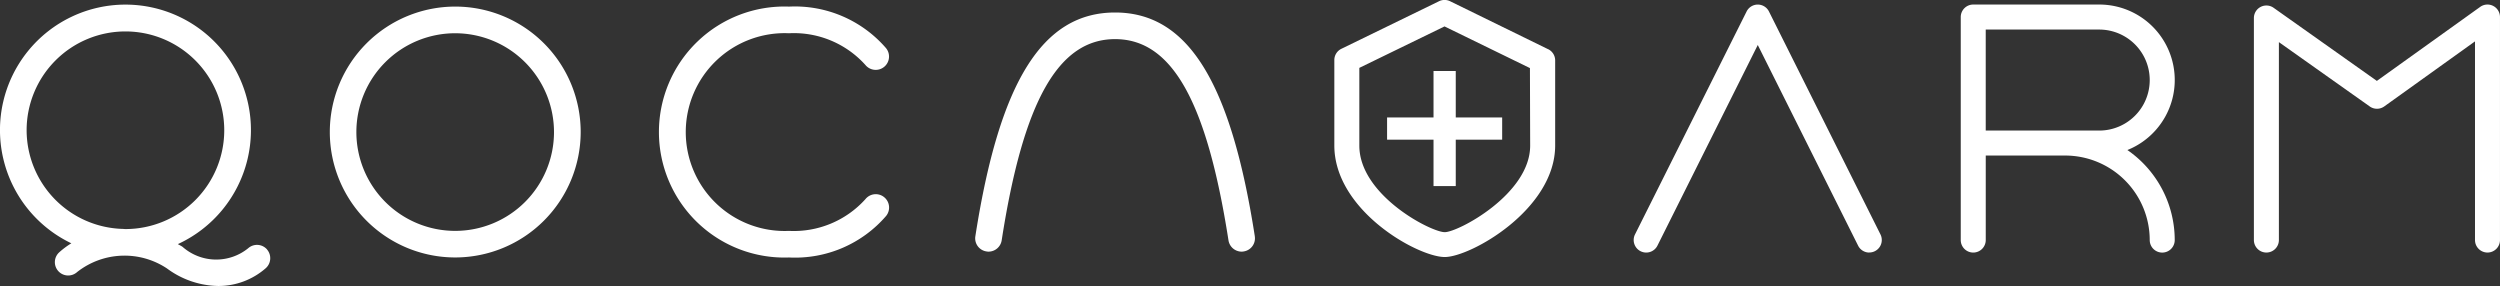 <svg id="img_logo" xmlns="http://www.w3.org/2000/svg" xmlns:xlink="http://www.w3.org/1999/xlink" width="120" height="13.727" viewBox="0 0 120 13.727">
  <rect x="0" y="0" width="120" height="13.727" fill="#333333" stroke="none"/>
  <defs>
    <clipPath id="clip-path">
      <rect id="Rectangle_1460" data-name="Rectangle 1460" width="120" height="13.727" fill="#fff"/>
    </clipPath>
  </defs>
  <g id="Group_2165" data-name="Group 2165" clip-path="url(#clip-path)">
    <path id="Path_857" data-name="Path 857" d="M25.385,12.429A6.021,6.021,0,1,1,31.408,6.41a6.028,6.028,0,0,1-6.023,6.019m0-10.762h0A4.743,4.743,0,1,0,30.127,6.41a4.748,4.748,0,0,0-4.742-4.743" transform="translate(-3.535 -0.071)" fill="#fff"/>
    <path id="Path_858" data-name="Path 858" d="M70.688,11.475C69.533,4.045,67.464.734,63.981.734S58.43,4.045,57.274,11.475a.635.635,0,0,0,.534.728.454.454,0,0,0,.1.01.642.642,0,0,0,.63-.544c1.037-6.68,2.719-9.657,5.443-9.657s4.4,2.977,5.443,9.657a.642.642,0,0,0,.631.544.484.484,0,0,0,.1-.01.636.636,0,0,0,.532-.728" transform="translate(-10.457 -0.134)" fill="#fff"/>
    <path id="Path_859" data-name="Path 859" d="M49.509,9.537a.636.636,0,0,0-.9.092,4.626,4.626,0,0,1-3.67,1.525,4.748,4.748,0,1,1,0-9.487,4.618,4.618,0,0,1,3.67,1.525.639.639,0,0,0,.987-.812A5.783,5.783,0,0,0,44.941.388a6.025,6.025,0,1,0,0,12.042A5.767,5.767,0,0,0,49.6,10.438a.64.64,0,0,0-.09-.9" transform="translate(-7.068 -0.071)" fill="#fff"/>
    <path id="Path_860" data-name="Path 860" d="M12.818,12.025a.637.637,0,0,0-.9-.063A2.441,2.441,0,0,1,8.763,11.9c-.069-.049-.152-.087-.226-.132a6.023,6.023,0,1,0-5.113-.039,3.967,3.967,0,0,0-.584.436.639.639,0,0,0,.866.941,3.68,3.68,0,0,1,4.312-.167,4.231,4.231,0,0,0,2.456.839,3.447,3.447,0,0,0,2.278-.85.642.642,0,0,0,.066-.9M1.278,6.3a4.743,4.743,0,1,1,4.747,4.746c-.062,0-.123-.01-.184-.009A4.746,4.746,0,0,1,1.278,6.3" transform="translate(0 -0.051)" fill="#fff"/>
    <path id="Path_861" data-name="Path 861" d="M88.61,2.358l-4.7-2.3a.6.6,0,0,0-.526,0L78.693,2.343a.6.6,0,0,0-.337.539v4.1c0,3.133,4.015,5.355,5.3,5.355,1.241,0,5.3-2.282,5.3-5.355V2.9a.6.6,0,0,0-.336-.539m-.864,4.628c0,2.33-3.459,4.155-4.1,4.155-.658,0-4.1-1.773-4.1-4.155V3.258l4.089-1.99,4.1,2Z" transform="translate(-14.308 0)" fill="#fff"/>
    <path id="Path_862" data-name="Path 862" d="M83.683,4.17V6.4H81.454V7.466h2.229V9.694H84.75V7.466h2.228V6.4H84.75V4.17Z" transform="translate(-14.874 -0.762)" fill="#fff"/>
    <path id="Path_863" data-name="Path 863" d="M143.57,12.171a.6.6,0,0,1-.6-.6V2.035l-4.355,3.122a.6.6,0,0,1-.7,0l-4.358-3.086v9.5a.6.6,0,0,1-1.2,0V.913a.6.6,0,0,1,.946-.49l4.956,3.509L143.22.379a.6.6,0,0,1,.949.487V11.571a.6.6,0,0,1-.6.6" transform="translate(-24.17 -0.049)" fill="#fff"/>
    <path id="Path_864" data-name="Path 864" d="M107.245,12.172a.6.6,0,0,1-.537-.332l-4.816-9.631L97.076,11.84A.6.6,0,0,1,96,11.3L101.356.6a.6.6,0,0,1,1.073,0l5.352,10.7a.6.6,0,0,1-.536.869" transform="translate(-17.519 -0.049)" fill="#fff"/>
    <path id="Path_865" data-name="Path 865" d="M123.142,7.25A3.622,3.622,0,0,0,121.79.267h-6.048a.6.6,0,0,0-.6.6V11.572a.6.6,0,1,0,1.2,0V7.515h3.814a4.062,4.062,0,0,1,4.057,4.058.6.6,0,0,0,1.2,0,5.255,5.255,0,0,0-2.272-4.322m-6.8-5.783h5.448a2.424,2.424,0,0,1,0,4.848h-5.448Z" transform="translate(-21.026 -0.049)" fill="#fff"/>
  </g>
</svg>

